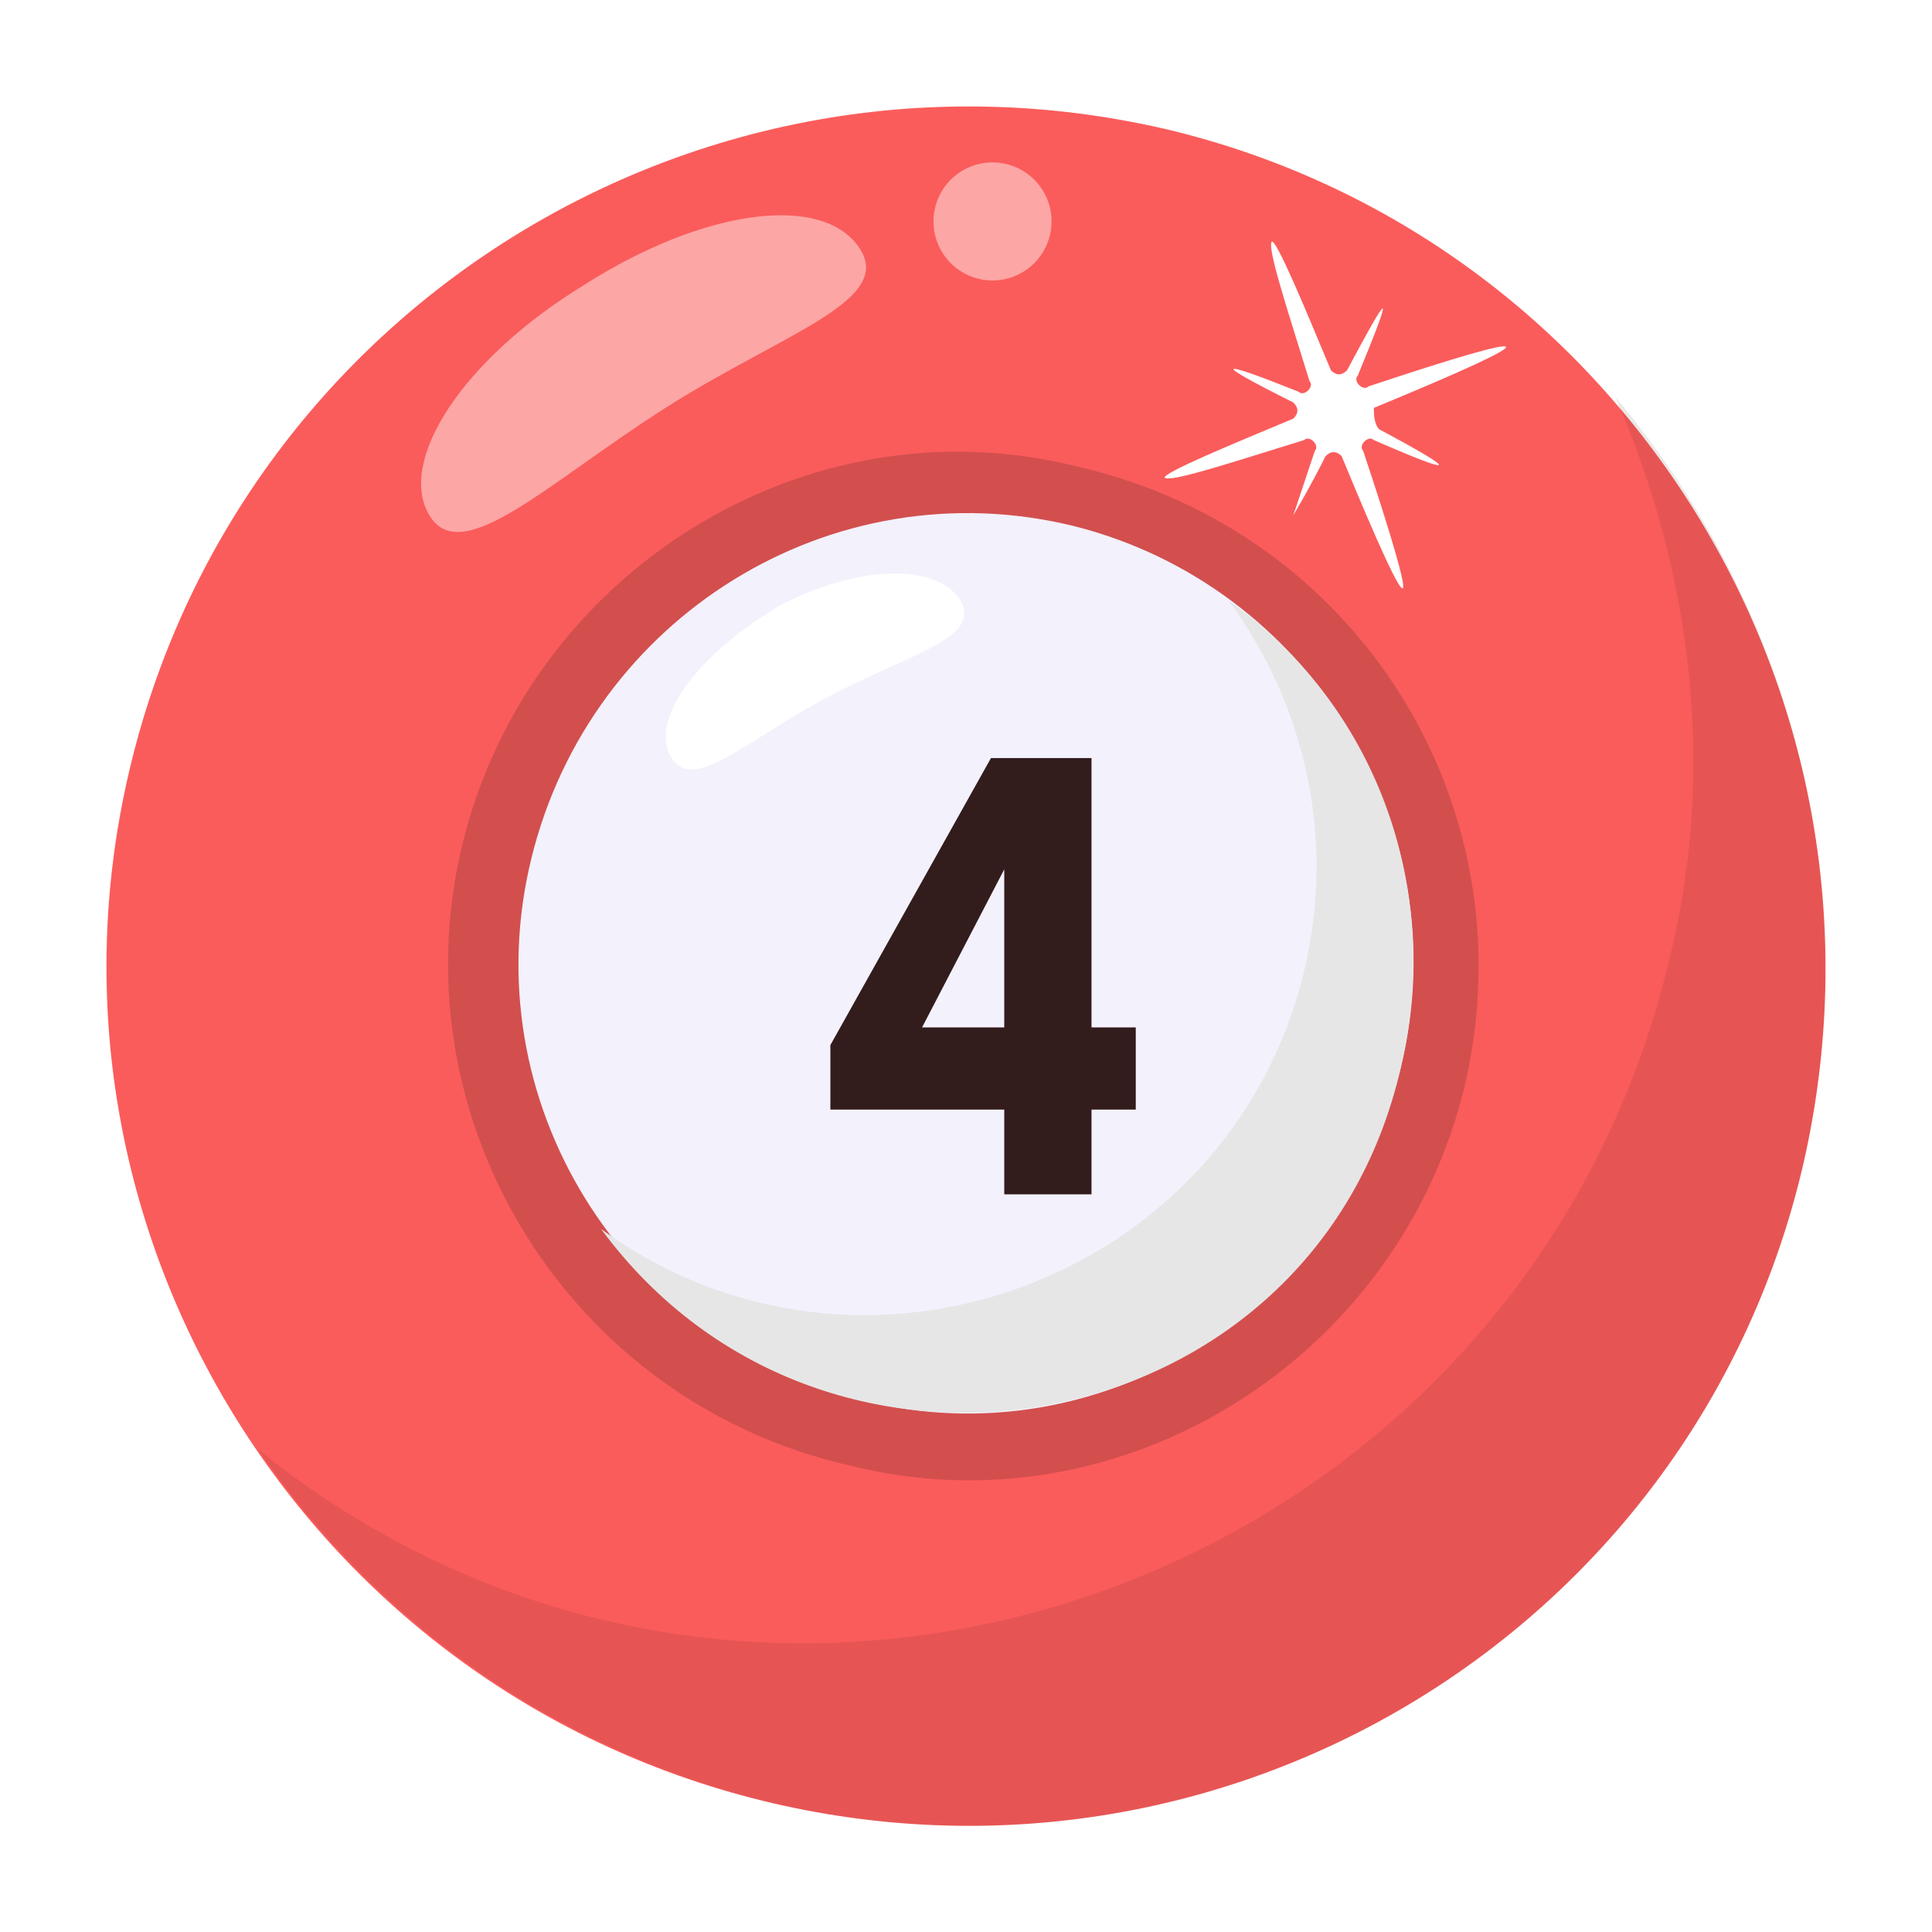 <svg width="55" height="55" viewBox="0 0 55 55" fill="none" xmlns="http://www.w3.org/2000/svg">
<path d="M51.333 33.153C48.278 46.292 35.139 54.389 22 51.333C8.861 48.278 0.611 35.139 3.667 22C6.722 8.861 19.861 0.611 33.153 3.667C46.139 6.722 54.389 19.861 51.333 33.153Z" fill="#FA5C5B"/>
<path opacity="0.1" d="M51.333 33.153C48.278 46.292 35.139 54.389 22 51.333C15.736 49.806 10.694 46.139 7.333 41.25C21.694 52.861 43.236 45.222 47.514 27.347C48.889 21.847 48.125 16.194 45.986 11.306C50.875 17.111 53.167 25.055 51.333 33.153Z" fill="#321C1C"/>
<path opacity="0.45" d="M12.222 14.667C13.139 16.195 15.583 13.75 18.945 11.611C22.306 9.472 25.514 8.556 24.445 7.028C23.375 5.5 20.014 5.958 16.653 8.097C13.139 10.236 11.306 13.139 12.222 14.667Z" fill="white"/>
<path opacity="0.45" d="M29.15 7.726C29.935 7.232 30.172 6.194 29.678 5.409C29.183 4.623 28.146 4.387 27.36 4.881C26.575 5.375 26.338 6.412 26.832 7.198C27.326 7.984 28.364 8.22 29.15 7.726Z" fill="white"/>
<path opacity="0.2" d="M41.708 30.861C39.875 38.653 31.93 43.694 24.139 41.708C16.194 39.875 11.306 31.931 13.139 24.139C14.972 16.347 22.917 11.306 30.708 13.292C38.653 15.125 43.542 22.917 41.708 30.861Z" fill="#321C1C"/>
<path d="M39.875 30.403C38.194 37.278 31.319 41.556 24.597 39.875C17.722 38.194 13.444 31.32 15.125 24.445C16.805 17.57 23.68 13.292 30.555 14.972C37.278 16.653 41.556 23.528 39.875 30.403Z" fill="#F3F1FC"/>
<path d="M39.875 30.403C37.431 41.097 23.528 43.694 17.111 34.986C24.444 40.333 34.986 36.514 37.125 27.653C38.042 23.833 37.125 20.014 34.986 17.111C39.111 20.014 41.097 25.208 39.875 30.403Z" fill="#E6E6E6"/>
<path d="M19.097 21.542C19.708 22.611 21.236 21.083 23.528 19.861C25.819 18.639 27.958 18.181 27.347 17.111C26.736 16.042 24.444 16.042 22.153 17.264C19.861 18.639 18.486 20.472 19.097 21.542ZM39.264 12.222C41.556 13.444 41.556 13.597 39.111 12.528C38.958 12.375 38.653 12.681 38.806 12.833C40.486 17.875 40.333 18.181 38.194 12.986C38.042 12.833 37.889 12.833 37.736 12.986C37.278 13.903 36.819 14.667 36.819 14.667C36.819 14.667 37.125 13.75 37.431 12.833C37.583 12.681 37.278 12.375 37.125 12.528C35.139 13.139 33.306 13.75 33.153 13.597C33.153 13.444 34.986 12.681 36.819 11.917C36.972 11.764 36.972 11.611 36.819 11.458C34.375 10.236 34.681 10.236 36.972 11.153C37.125 11.306 37.431 11 37.278 10.847C36.667 8.861 36.056 7.028 36.208 6.875C36.361 6.875 37.125 8.708 37.889 10.542C38.042 10.694 38.194 10.694 38.347 10.542C39.569 8.25 39.722 8.097 38.653 10.694C38.5 10.847 38.806 11.153 38.958 11C44 9.319 44.306 9.472 39.111 11.611C39.111 11.764 39.111 12.069 39.264 12.222Z" fill="white"/>
<g filter="url(#filter0_d_155_255)">
<path d="M31.333 28.248V30.588H30.073V33H27.589V30.588H22.639V28.752L27.211 20.58H30.073V28.248H31.333ZM25.249 28.248H27.589V23.748L25.249 28.248Z" fill="#321C1C"/>
</g>
<defs>
<filter id="filter0_d_155_255" x="22.639" y="20.58" width="9.694" height="13.42" filterUnits="userSpaceOnUse" color-interpolation-filters="sRGB">
<feFlood flood-opacity="0" result="BackgroundImageFix"/>
<feColorMatrix in="SourceAlpha" type="matrix" values="0 0 0 0 0 0 0 0 0 0 0 0 0 0 0 0 0 0 127 0" result="hardAlpha"/>
<feOffset dx="1" dy="1"/>
<feComposite in2="hardAlpha" operator="out"/>
<feColorMatrix type="matrix" values="0 0 0 0 0.196 0 0 0 0 0.11 0 0 0 0 0.11 0 0 0 0.2 0"/>
<feBlend mode="normal" in2="BackgroundImageFix" result="effect1_dropShadow_155_255"/>
<feBlend mode="normal" in="SourceGraphic" in2="effect1_dropShadow_155_255" result="shape"/>
</filter>
</defs>
</svg>
